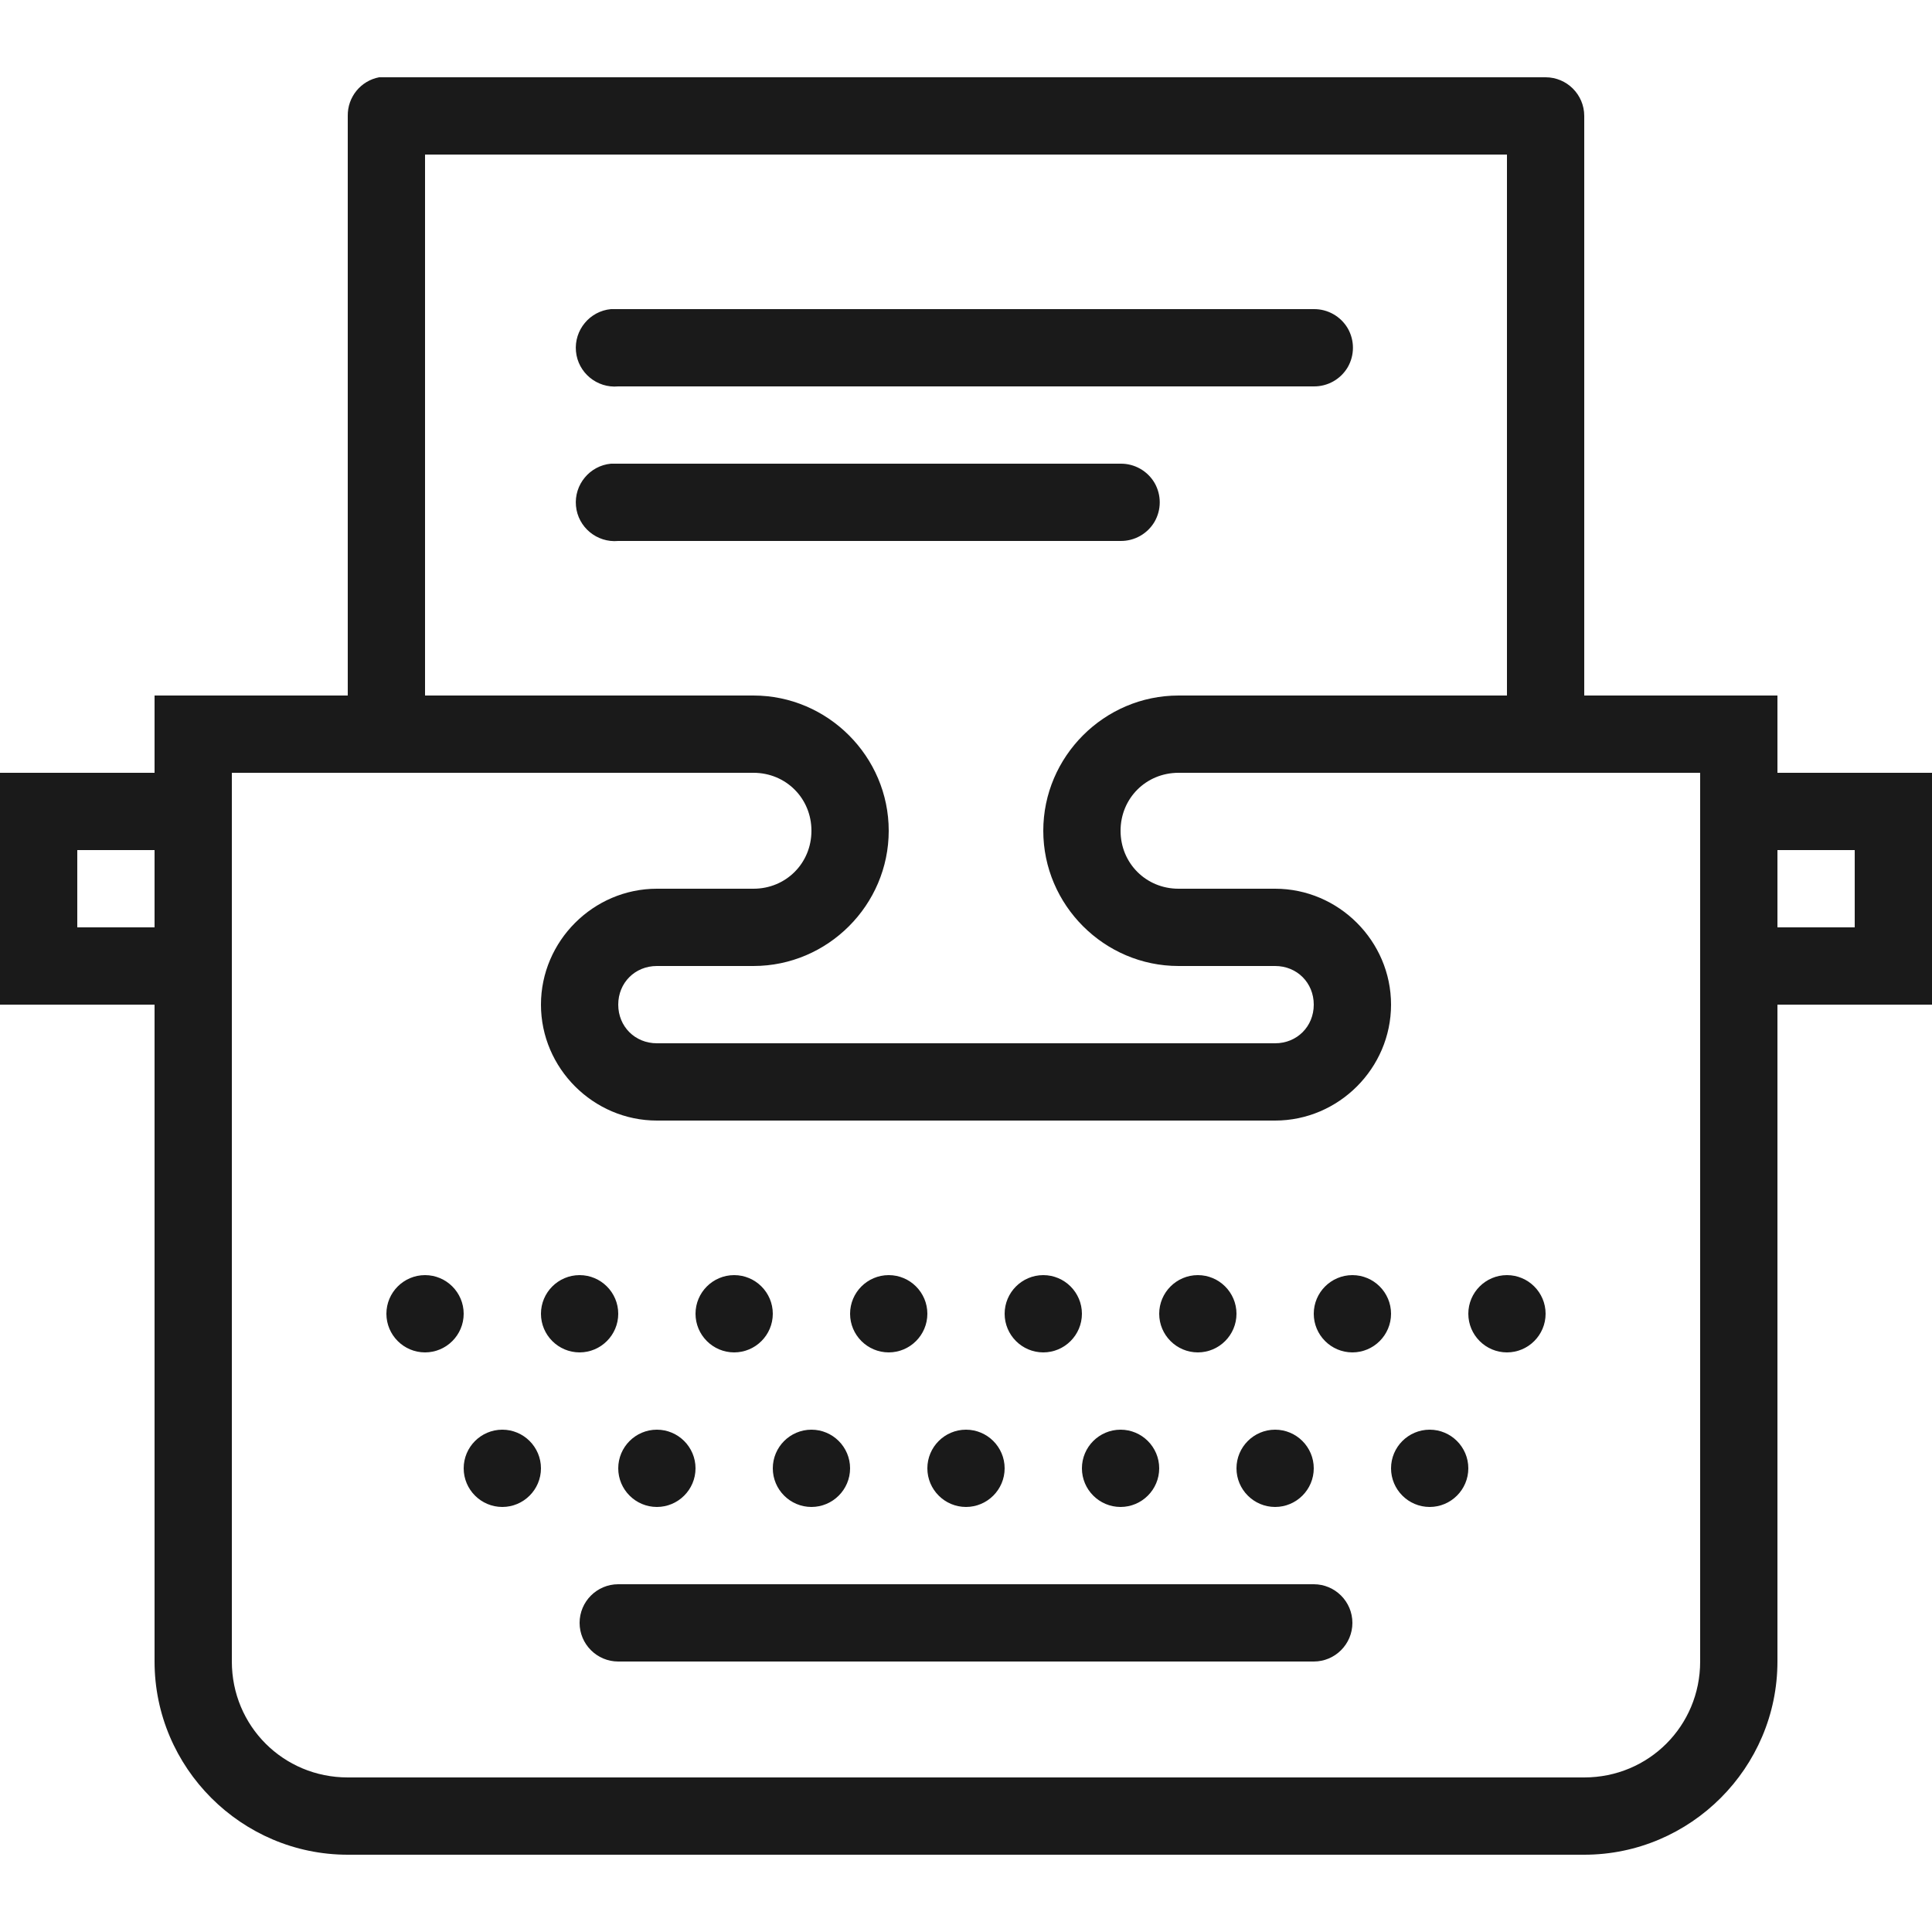 <svg fill="#1A1A1A" xmlns="http://www.w3.org/2000/svg"  viewBox="0 0 50 50" width="50px" height="50px"><path d="M 9.812 2 C 9.336 2.09 8.992 2.512 9 3 L 9 18 L 4 18 L 4 20 L 0 20 L 0 26 L 4 26 L 4 43 C 4 45.75 6.25 48 9 48 L 41 48 C 43.75 48 46 45.75 46 43 L 46 26 L 50 26 L 50 20 L 46 20 L 46 18 L 41 18 L 41 3 C 41 2.449 40.551 2 40 2 L 10 2 C 9.969 2 9.938 2 9.906 2 C 9.875 2 9.844 2 9.812 2 Z M 11 4 L 39 4 L 39 18 L 30.5 18 C 28.578 18 27 19.578 27 21.5 C 27 23.422 28.578 25 30.5 25 L 33 25 C 33.566 25 34 25.434 34 26 C 34 26.566 33.566 27 33 27 L 17 27 C 16.434 27 16 26.566 16 26 C 16 25.434 16.434 25 17 25 L 19.5 25 C 21.422 25 23 23.422 23 21.5 C 23 19.578 21.422 18 19.5 18 L 11.062 18 C 11.043 18 11.02 18 11 18 Z M 15.812 8 C 15.262 8.051 14.855 8.543 14.906 9.094 C 14.957 9.645 15.449 10.051 16 10 L 34 10 C 34.359 10.004 34.695 9.816 34.879 9.504 C 35.059 9.191 35.059 8.809 34.879 8.496 C 34.695 8.184 34.359 7.996 34 8 L 16 8 C 15.969 8 15.938 8 15.906 8 C 15.875 8 15.844 8 15.812 8 Z M 15.812 12 C 15.262 12.051 14.855 12.543 14.906 13.094 C 14.957 13.645 15.449 14.051 16 14 L 29 14 C 29.359 14.004 29.695 13.816 29.879 13.504 C 30.059 13.191 30.059 12.809 29.879 12.496 C 29.695 12.184 29.359 11.996 29 12 L 16 12 C 15.969 12 15.938 12 15.906 12 C 15.875 12 15.844 12 15.812 12 Z M 6 20 L 19.5 20 C 20.34 20 21 20.66 21 21.5 C 21 22.34 20.34 23 19.5 23 L 17 23 C 15.355 23 14 24.355 14 26 C 14 27.645 15.355 29 17 29 L 33 29 C 34.645 29 36 27.645 36 26 C 36 24.355 34.645 23 33 23 L 30.5 23 C 29.66 23 29 22.34 29 21.5 C 29 20.66 29.66 20 30.5 20 L 44 20 L 44 43 C 44 44.668 42.668 46 41 46 L 9 46 C 7.332 46 6 44.668 6 43 Z M 2 22 L 4 22 L 4 24 L 2 24 Z M 46 22 L 48 22 L 48 24 L 46 24 Z M 11 33 C 10.449 33 10 33.449 10 34 C 10 34.551 10.449 35 11 35 C 11.551 35 12 34.551 12 34 C 12 33.449 11.551 33 11 33 Z M 15 33 C 14.449 33 14 33.449 14 34 C 14 34.551 14.449 35 15 35 C 15.551 35 16 34.551 16 34 C 16 33.449 15.551 33 15 33 Z M 19 33 C 18.449 33 18 33.449 18 34 C 18 34.551 18.449 35 19 35 C 19.551 35 20 34.551 20 34 C 20 33.449 19.551 33 19 33 Z M 23 33 C 22.449 33 22 33.449 22 34 C 22 34.551 22.449 35 23 35 C 23.551 35 24 34.551 24 34 C 24 33.449 23.551 33 23 33 Z M 27 33 C 26.449 33 26 33.449 26 34 C 26 34.551 26.449 35 27 35 C 27.551 35 28 34.551 28 34 C 28 33.449 27.551 33 27 33 Z M 31 33 C 30.449 33 30 33.449 30 34 C 30 34.551 30.449 35 31 35 C 31.551 35 32 34.551 32 34 C 32 33.449 31.551 33 31 33 Z M 35 33 C 34.449 33 34 33.449 34 34 C 34 34.551 34.449 35 35 35 C 35.551 35 36 34.551 36 34 C 36 33.449 35.551 33 35 33 Z M 39 33 C 38.449 33 38 33.449 38 34 C 38 34.551 38.449 35 39 35 C 39.551 35 40 34.551 40 34 C 40 33.449 39.551 33 39 33 Z M 13 37 C 12.449 37 12 37.449 12 38 C 12 38.551 12.449 39 13 39 C 13.551 39 14 38.551 14 38 C 14 37.449 13.551 37 13 37 Z M 17 37 C 16.449 37 16 37.449 16 38 C 16 38.551 16.449 39 17 39 C 17.551 39 18 38.551 18 38 C 18 37.449 17.551 37 17 37 Z M 21 37 C 20.449 37 20 37.449 20 38 C 20 38.551 20.449 39 21 39 C 21.551 39 22 38.551 22 38 C 22 37.449 21.551 37 21 37 Z M 25 37 C 24.449 37 24 37.449 24 38 C 24 38.551 24.449 39 25 39 C 25.551 39 26 38.551 26 38 C 26 37.449 25.551 37 25 37 Z M 29 37 C 28.449 37 28 37.449 28 38 C 28 38.551 28.449 39 29 39 C 29.551 39 30 38.551 30 38 C 30 37.449 29.551 37 29 37 Z M 33 37 C 32.449 37 32 37.449 32 38 C 32 38.551 32.449 39 33 39 C 33.551 39 34 38.551 34 38 C 34 37.449 33.551 37 33 37 Z M 37 37 C 36.449 37 36 37.449 36 38 C 36 38.551 36.449 39 37 39 C 37.551 39 38 38.551 38 38 C 38 37.449 37.551 37 37 37 Z M 16 41 C 15.449 41 15 41.449 15 42 C 15 42.551 15.449 43 16 43 L 34 43 C 34.551 43 35 42.551 35 42 C 35 41.449 34.551 41 34 41 Z"/></svg>